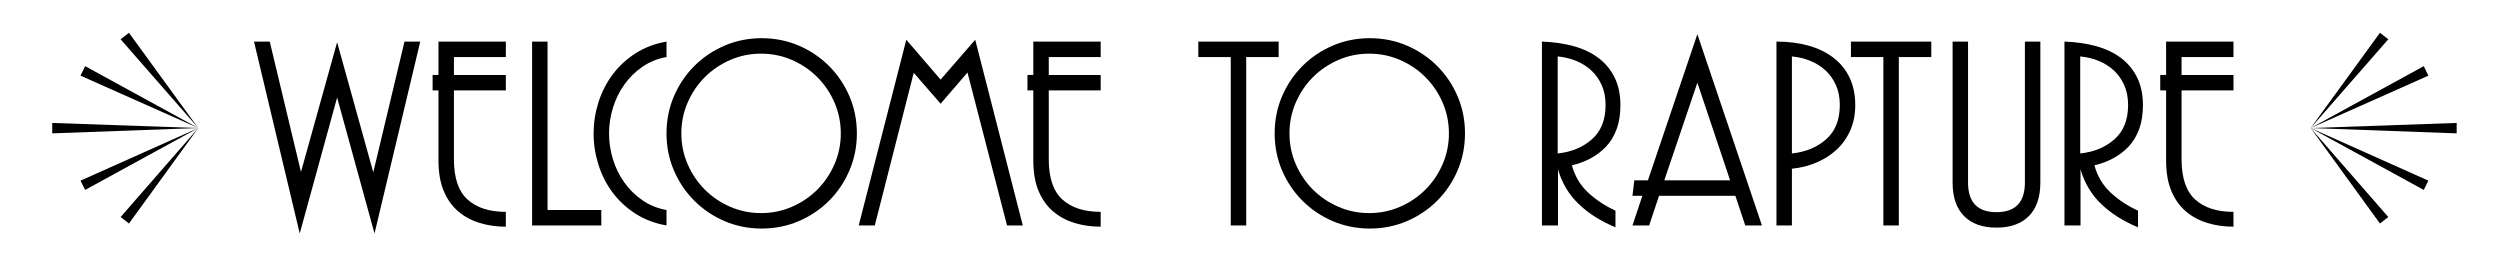 <?xml version="1.0" encoding="utf-8"?>
<!-- Generator: Adobe Illustrator 17.1.0, SVG Export Plug-In . SVG Version: 6.00 Build 0)  -->
<!DOCTYPE svg PUBLIC "-//W3C//DTD SVG 1.1//EN" "http://www.w3.org/Graphics/SVG/1.1/DTD/svg11.dtd">
<svg version="1.1" id="Layer_1" xmlns="http://www.w3.org/2000/svg" xmlns:xlink="http://www.w3.org/1999/xlink" x="0px" y="0px"
	 viewBox="0 0 556 58" enable-background="new 0 0 556 58" xml:space="preserve">
<g>
	<path d="M74.976,9.389l8.041,28.933l6.941-29.07h3.505L83.291,51.928L74.976,21.69L66.66,51.928L56.489,9.251h3.505l6.941,29.001
		L74.976,9.389z"/>
	<path d="M112.499,20.109h-11.546v15.325c0,4.124,1.007,7.103,3.024,8.934c2.016,1.833,4.856,2.749,8.522,2.749v3.299
		c-2.062,0-3.998-0.275-5.807-0.825c-1.811-0.55-3.402-1.409-4.776-2.577s-2.452-2.68-3.23-4.536
		c-0.78-1.855-1.168-4.112-1.168-6.77v-15.6h-1.306v-3.436h1.306V9.251h14.982v3.436h-11.546v3.986h11.546V20.109z"/>
	<path d="M133.733,46.706v3.436h-15.394V9.251h3.436v37.455H133.733z"/>
	<path d="M148.234,50.142c-2.612-0.458-4.926-1.338-6.941-2.642c-2.017-1.304-3.711-2.881-5.085-4.733
		c-1.375-1.852-2.417-3.911-3.127-6.174c-0.711-2.264-1.065-4.562-1.065-6.896c0-2.332,0.354-4.631,1.065-6.895
		c0.71-2.263,1.752-4.322,3.127-6.174c1.375-1.852,3.069-3.431,5.085-4.734c2.016-1.304,4.33-2.184,6.941-2.642v3.431
		c-2.017,0.366-3.814,1.099-5.395,2.196c-1.581,1.097-2.921,2.423-4.021,3.979c-1.099,1.555-1.936,3.271-2.508,5.146
		c-0.573,1.876-0.859,3.774-0.859,5.694c0,1.921,0.286,3.819,0.859,5.694c0.572,1.876,1.409,3.591,2.508,5.146
		c1.1,1.555,2.44,2.882,4.021,3.979c1.581,1.097,3.378,1.83,5.395,2.195V50.142z"/>
	<path d="M188.917,37.909c-1.1,2.566-2.611,4.811-4.536,6.735s-4.169,3.437-6.735,4.536c-2.566,1.099-5.315,1.649-8.247,1.649
		c-2.933,0-5.681-0.55-8.247-1.649c-2.566-1.1-4.811-2.612-6.735-4.536s-3.437-4.168-4.536-6.735
		c-1.1-2.565-1.649-5.314-1.649-8.247c0-2.932,0.55-5.681,1.649-8.247c1.099-2.565,2.611-4.811,4.536-6.735s4.168-3.436,6.735-4.536
		c2.565-1.1,5.314-1.649,8.247-1.649c2.932,0,5.681,0.55,8.247,1.649c2.565,1.1,4.811,2.611,6.735,4.536s3.436,4.169,4.536,6.735
		c1.1,2.566,1.649,5.315,1.649,8.247C190.567,32.595,190.017,35.343,188.917,37.909z M152.941,36.534
		c0.938,2.154,2.21,4.032,3.814,5.635c1.603,1.604,3.481,2.876,5.635,3.814c2.153,0.939,4.443,1.409,6.873,1.409
		c2.428,0,4.718-0.469,6.872-1.409c2.153-0.938,4.031-2.21,5.636-3.814c1.603-1.603,2.875-3.481,3.814-5.635
		c0.938-2.153,1.409-4.443,1.409-6.872c0-2.428-0.47-4.718-1.409-6.873c-0.939-2.153-2.211-4.031-3.814-5.635
		c-1.604-1.603-3.482-2.875-5.636-3.814c-2.154-0.938-4.444-1.409-6.872-1.409c-2.429,0-4.719,0.471-6.873,1.409
		c-2.154,0.939-4.032,2.211-5.635,3.814c-1.604,1.604-2.875,3.482-3.814,5.635c-0.94,2.154-1.409,4.444-1.409,6.873
		C151.532,32.091,152.001,34.381,152.941,36.534z"/>
	<path d="M209.191,17.704l7.697-8.865l10.583,41.303h-3.505l-8.796-34.018l-5.979,6.941l-5.979-6.872l-8.659,33.949h-3.574
		l10.583-41.303L209.191,17.704z"/>
	<path d="M244.791,20.109h-11.546v15.325c0,4.124,1.007,7.103,3.024,8.934c2.016,1.833,4.856,2.749,8.522,2.749v3.299
		c-2.062,0-3.998-0.275-5.807-0.825c-1.811-0.55-3.402-1.409-4.776-2.577s-2.452-2.68-3.23-4.536
		c-0.78-1.855-1.168-4.112-1.168-6.77v-15.6h-1.306v-3.436h1.306V9.251h14.982v3.436h-11.546v3.986h11.546V20.109z"/>
	<path d="M284.374,12.687h-7.216v37.455h-3.437V12.687h-7.216V9.251h17.868V12.687z"/>
	<path d="M324.165,37.909c-1.1,2.566-2.611,4.811-4.536,6.735c-1.924,1.924-4.169,3.437-6.734,4.536
		c-2.566,1.099-5.315,1.649-8.247,1.649c-2.933,0-5.682-0.55-8.247-1.649c-2.566-1.1-4.811-2.612-6.734-4.536
		c-1.925-1.924-3.437-4.168-4.536-6.735c-1.1-2.565-1.649-5.314-1.649-8.247c0-2.932,0.55-5.681,1.649-8.247
		c1.1-2.565,2.611-4.811,4.536-6.735c1.924-1.924,4.168-3.436,6.734-4.536c2.565-1.1,5.314-1.649,8.247-1.649
		c2.932,0,5.681,0.55,8.247,1.649c2.565,1.1,4.811,2.611,6.734,4.536c1.925,1.924,3.437,4.169,4.536,6.735
		c1.1,2.566,1.649,5.315,1.649,8.247C325.814,32.595,325.265,35.343,324.165,37.909z M288.188,36.534
		c0.938,2.154,2.21,4.032,3.814,5.635c1.603,1.604,3.48,2.876,5.635,3.814c2.153,0.939,4.443,1.409,6.872,1.409
		s4.719-0.469,6.873-1.409c2.152-0.938,4.031-2.21,5.635-3.814c1.604-1.603,2.875-3.481,3.814-5.635
		c0.938-2.153,1.409-4.443,1.409-6.872c0-2.428-0.471-4.718-1.409-6.873c-0.939-2.153-2.211-4.031-3.814-5.635
		c-1.604-1.603-3.482-2.875-5.635-3.814c-2.154-0.938-4.444-1.409-6.873-1.409s-4.719,0.471-6.872,1.409
		c-2.154,0.939-4.032,2.211-5.635,3.814c-1.604,1.604-2.876,3.482-3.814,5.635c-0.939,2.154-1.409,4.444-1.409,6.873
		C286.779,32.091,287.249,34.381,288.188,36.534z"/>
	<path d="M359.282,50.554c-3.299-1.372-6.037-3.109-8.213-5.214c-2.177-2.104-3.7-4.665-4.57-7.684v12.487h-3.573V9.251
		c2.611,0.092,4.982,0.435,7.113,1.03c2.13,0.595,3.962,1.476,5.497,2.642s2.726,2.619,3.574,4.356
		c0.847,1.739,1.271,3.773,1.271,6.105c0,2.059-0.287,3.854-0.859,5.386c-0.573,1.533-1.363,2.824-2.371,3.876
		c-1.008,1.053-2.165,1.921-3.471,2.607s-2.669,1.188-4.089,1.509c0.642,2.379,1.821,4.38,3.539,6.003
		c1.719,1.624,3.769,2.985,6.151,4.083V50.554z M356.224,18.941c-0.573-1.282-1.34-2.371-2.302-3.264
		c-0.963-0.894-2.086-1.603-3.368-2.13c-1.283-0.526-2.657-0.859-4.123-0.997v21.579c3.069-0.32,5.611-1.375,7.628-3.161
		c2.016-1.787,3.024-4.33,3.024-7.628C357.083,21.69,356.796,20.224,356.224,18.941z"/>
	<path d="M363.062,50.142l2.199-6.598h-2.199l0.412-3.436h3.023l10.996-32.506l14.363,42.54h-3.711l-2.199-6.598h-16.975
		l-2.199,6.598H363.062z M370.14,40.108h14.638l-7.284-21.717L370.14,40.108z"/>
	<path d="M395.085,9.251c2.611,0,4.982,0.297,7.113,0.893c2.13,0.595,3.974,1.486,5.532,2.676c1.557,1.19,2.76,2.664,3.607,4.425
		c0.848,1.761,1.271,3.808,1.271,6.14c0,2.059-0.367,3.923-1.1,5.591c-0.733,1.67-1.741,3.099-3.023,4.289
		c-1.283,1.19-2.783,2.15-4.501,2.881c-1.719,0.732-3.54,1.19-5.464,1.373v12.624h-3.437V9.251z M408.314,18.941
		c-0.573-1.282-1.34-2.371-2.302-3.264c-0.963-0.894-2.086-1.603-3.368-2.13c-1.283-0.526-2.657-0.859-4.123-0.997v21.579
		c3.069-0.32,5.611-1.375,7.628-3.161c2.016-1.787,3.024-4.33,3.024-7.628C409.174,21.69,408.887,20.224,408.314,18.941z"/>
	<path d="M429.516,12.687H422.3v37.455h-3.437V12.687h-7.216V9.251h17.868V12.687z"/>
	<path d="M437.693,40.589c0,4.398,2.106,6.598,6.322,6.598c4.215,0,6.323-2.199,6.323-6.598V9.251h3.436v31.338
		c0,3.254-0.848,5.739-2.543,7.457c-1.695,1.718-4.101,2.577-7.216,2.577c-3.116,0-5.521-0.859-7.216-2.577
		c-1.695-1.718-2.543-4.203-2.543-7.457V9.251h3.437V40.589z"/>
	<path d="M475.49,50.554c-3.299-1.372-6.037-3.109-8.213-5.214c-2.177-2.104-3.7-4.665-4.57-7.684v12.487h-3.573V9.251
		c2.611,0.092,4.982,0.435,7.113,1.03c2.13,0.595,3.962,1.476,5.497,2.642s2.726,2.619,3.574,4.356
		c0.847,1.739,1.271,3.773,1.271,6.105c0,2.059-0.287,3.854-0.859,5.386c-0.573,1.533-1.363,2.824-2.371,3.876
		c-1.008,1.053-2.165,1.921-3.471,2.607s-2.669,1.188-4.089,1.509c0.642,2.379,1.821,4.38,3.539,6.003
		c1.719,1.624,3.769,2.985,6.151,4.083V50.554z M472.432,18.941c-0.573-1.282-1.34-2.371-2.302-3.264
		c-0.963-0.894-2.086-1.603-3.368-2.13c-1.283-0.526-2.657-0.859-4.123-0.997v21.579c3.069-0.32,5.611-1.375,7.628-3.161
		c2.016-1.787,3.024-4.33,3.024-7.628C473.291,21.69,473.004,20.224,472.432,18.941z"/>
	<path d="M496.725,20.109H485.18v15.325c0,4.124,1.007,7.103,3.023,8.934c2.016,1.833,4.855,2.749,8.521,2.749v3.299
		c-2.062,0-3.997-0.275-5.807-0.825c-1.811-0.55-3.402-1.409-4.776-2.577c-1.375-1.168-2.451-2.68-3.23-4.536
		s-1.168-4.112-1.168-6.77v-15.6h-1.306v-3.436h1.306V9.251h14.981v3.436H485.18v3.986h11.545V20.109z"/>
</g>
<g>
	<path d="M11.617,27.341l32.472,1.134l-32.472,1.186V27.341z M18.936,14.713l25.153,13.762L17.905,16.827L18.936,14.713z
		 M17.905,40.175l26.184-11.7L18.936,42.237L17.905,40.175z M28.678,7.291l15.411,21.184L26.822,8.734L28.678,7.291z M26.822,48.268
		l17.267-19.792L28.678,49.711L26.822,48.268z"/>
</g>
<g>
	<path d="M531.157,8.734L513.89,28.475l15.411-21.184L531.157,8.734z M540.073,16.827L513.89,28.475l25.153-13.762L540.073,16.827z
		 M546.362,29.661l-32.473-1.186l32.473-1.134V29.661z M539.043,42.237L513.89,28.475l26.184,11.7L539.043,42.237z M529.301,49.711
		L513.89,28.475l17.268,19.792L529.301,49.711z"/>
</g>
</svg>

